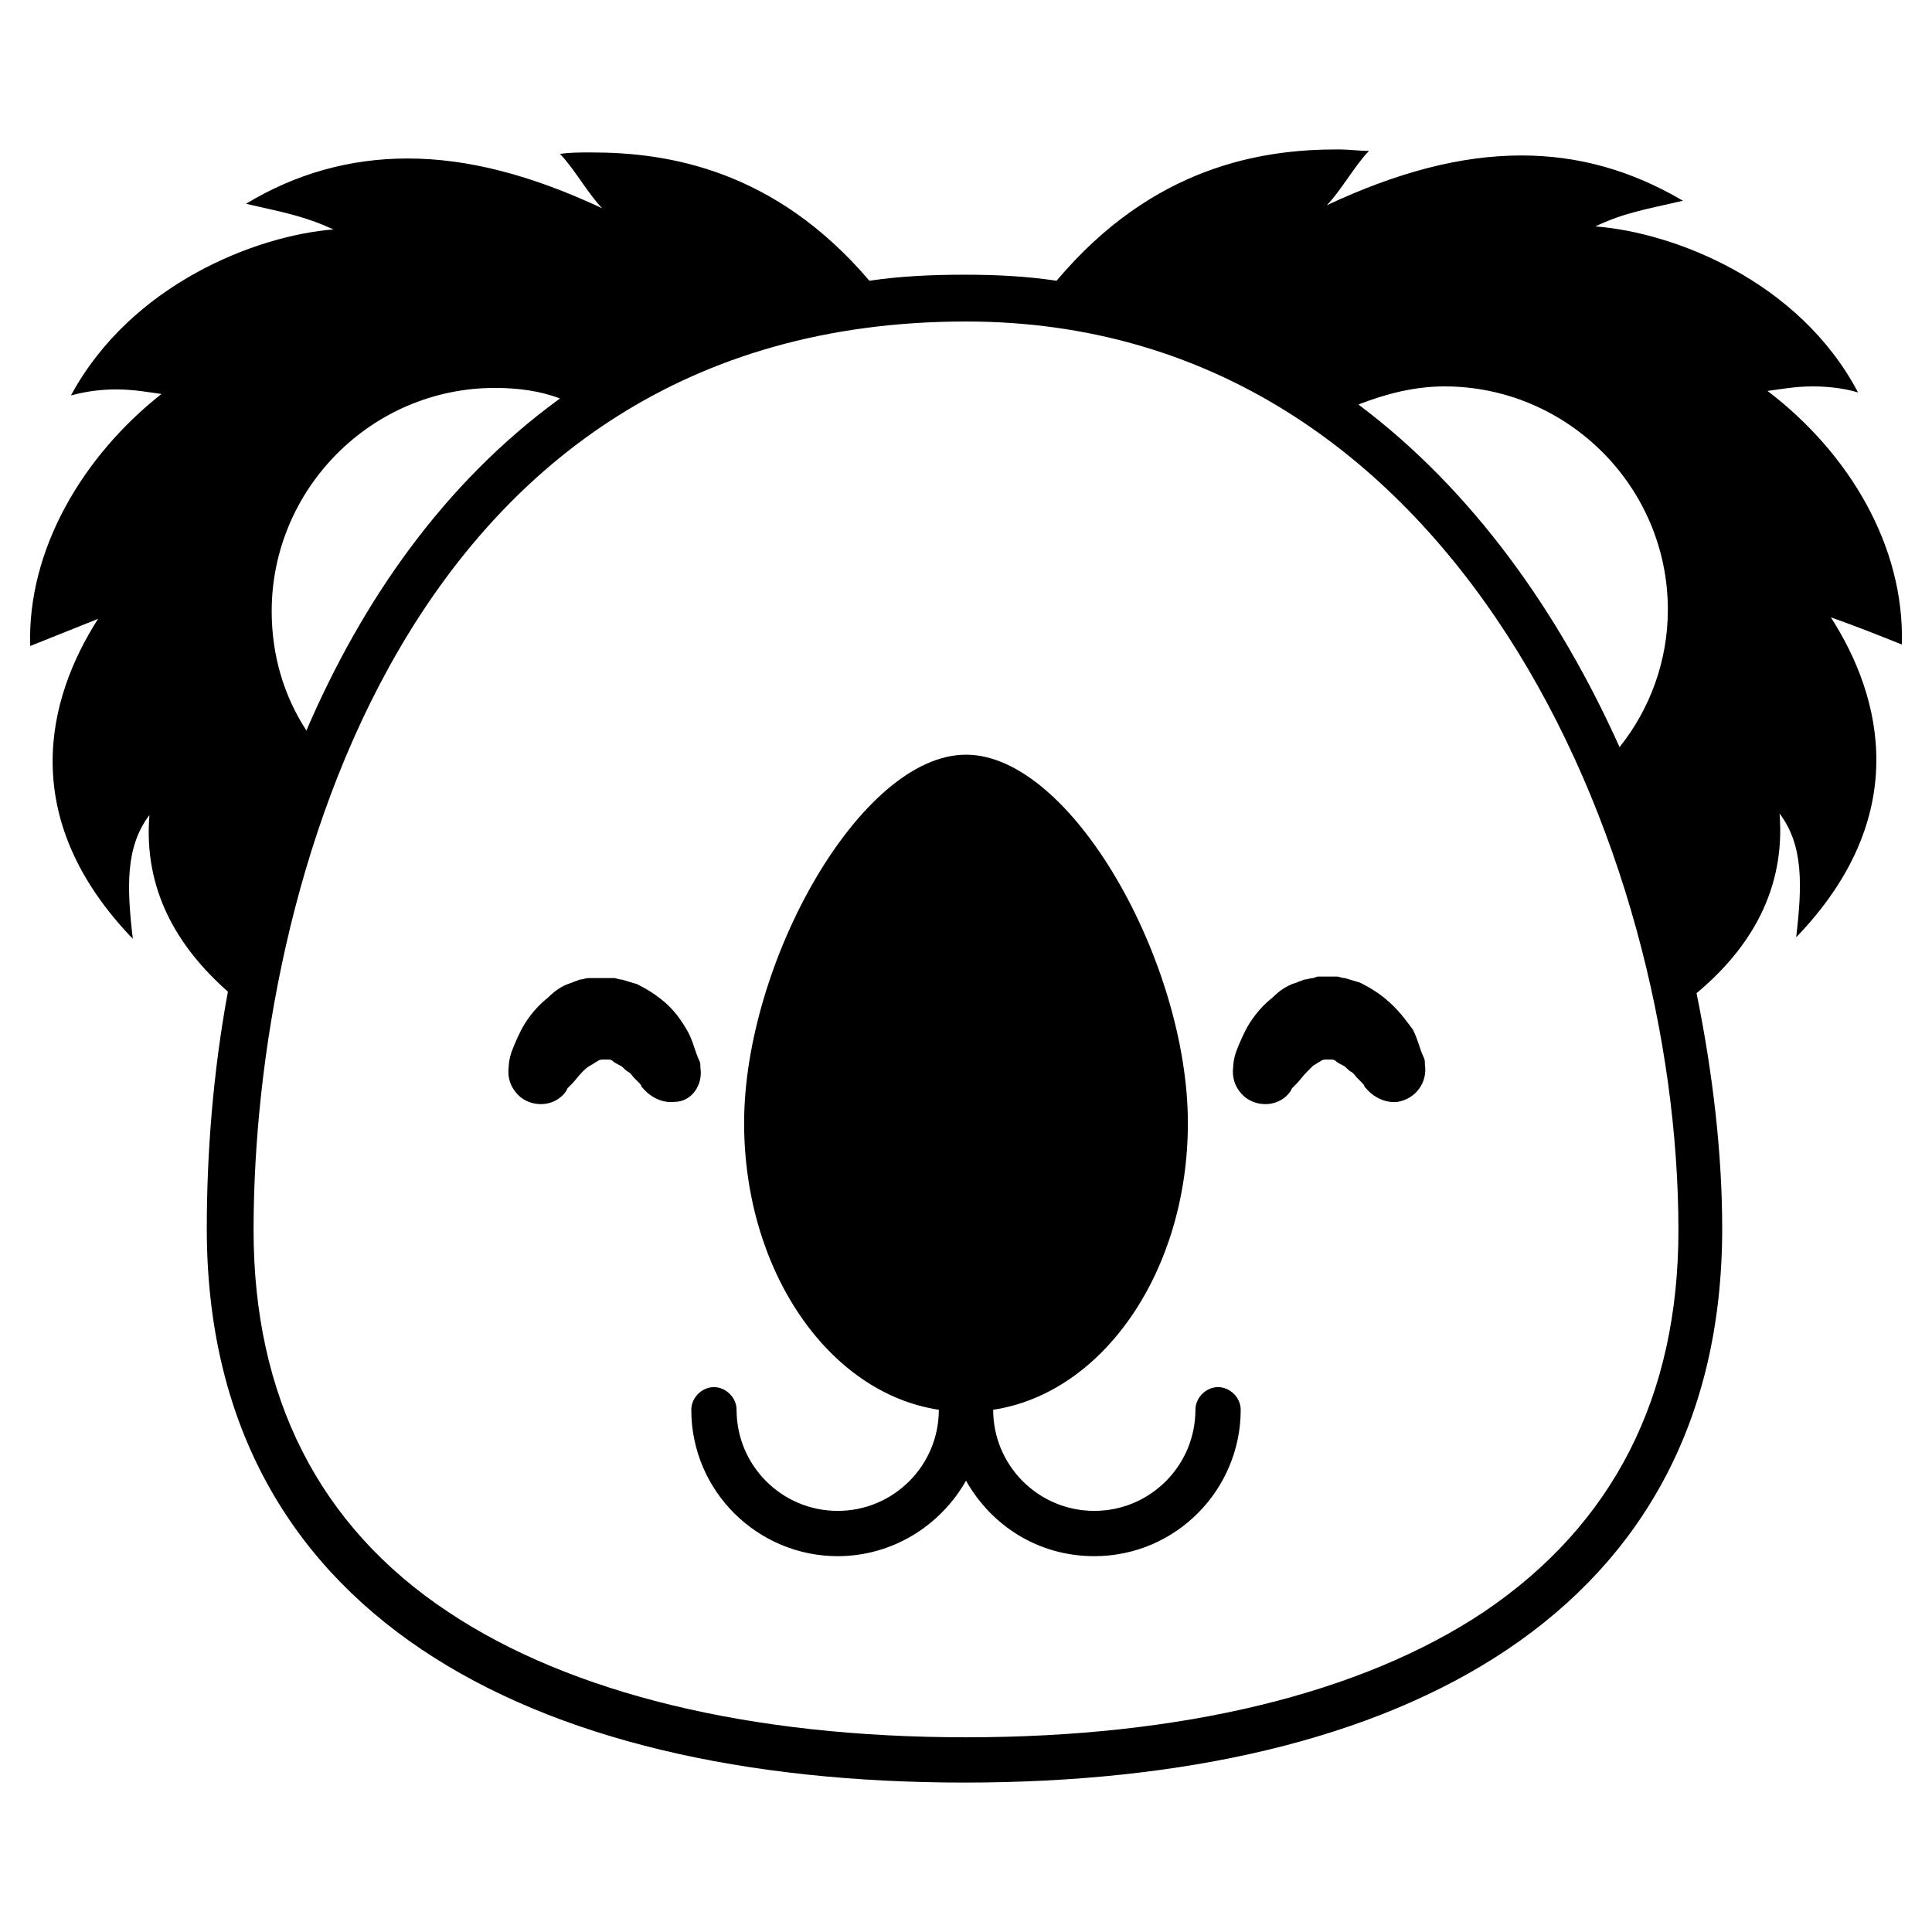 <svg width="128" height="128" xmlns="http://www.w3.org/2000/svg">
  <g>
    <path d="M126,42.7c0.2-6.5-3.5-12.7-8.9-16.8c0.8-0.1,1.8-0.3,3-0.3c0.9,0,2,0.1,3,0.4c-3.9-7.4-12.2-10.6-17.4-11 c1.9-0.9,3.2-1.1,5.8-1.7c-3.4-2-6.9-3-10.7-3c-4,0-8.2,1.1-12.9,3.3c0.9-0.9,1.9-2.7,2.8-3.6c-0.6,0-1.3-0.1-2.1-0.1 c-5,0-12.2,1.1-18.6,8.7c-2-0.3-4-0.4-6.1-0.4c-2.2,0-4.3,0.1-6.3,0.4c-6.3-7.4-13.4-8.5-18.4-8.5c-0.8,0-1.5,0-2.1,0.1 c0.9,0.9,1.9,2.7,2.8,3.6c-4.7-2.2-8.9-3.3-12.9-3.3c-3.8,0-7.4,1-10.7,3c2.6,0.6,3.8,0.8,5.8,1.7c-5.1,0.4-13.4,3.6-17.4,11 c1.1-0.3,2.1-0.4,3-0.4c1.2,0,2.2,0.2,3,0.3C5.5,30.2,1.8,36.4,2,42.8c1.5-0.6,3-1.2,4.5-1.8c-3.4,5.3-5.4,13.2,2.3,21.2 c-0.4-3.4-0.5-6.1,1.1-8.2c-0.4,4.9,1.8,8.7,5.2,11.7c-1,5.4-1.4,10.8-1.4,15.7c0,25.4,21.2,36.7,50.2,36.7s50.2-11.3,50.2-36.7 c0-4.9-0.6-10.2-1.7-15.6c3.6-3,5.9-6.9,5.5-11.9c1.6,2.1,1.5,4.8,1.1,8.2c7.7-8,5.7-15.9,2.3-21.2C123,41.5,124.5,42.1,126,42.7z M95.7,25.6c8.1,0,14.8,6.6,14.8,14.8c0,3.4-1.2,6.6-3.2,9.1c-4-8.9-9.7-17-17.3-22.7C91.8,26.1,93.7,25.6,95.7,25.6z M32.8,25.7 c1.5,0,3,0.2,4.3,0.7C29.4,32,24,39.8,20.3,48.4c-1.5-2.3-2.3-5-2.3-7.9C18,32.4,24.6,25.7,32.8,25.7z M98.3,106.8 c-8.1,5.4-20,8.3-34.3,8.3s-26.2-2.9-34.3-8.3c-8.6-5.7-12.9-14.3-12.9-25.3c0-22.4,10-60.2,47.2-60.2c32.6,0,47.2,35.2,47.2,60.2 C111.2,92.5,106.9,101,98.3,106.8z"/>
    <path d="M80.7,91.9c-0.8,0-1.5,0.7-1.5,1.5c0,3.7-3,6.7-6.7,6.7s-6.7-3-6.7-6.7c7.3-1.1,12.9-9.2,12.9-19C78.7,63.8,71,50,64,50 S49.3,63.8,49.3,74.4c0,9.8,5.6,17.9,12.9,19c0,3.7-3,6.7-6.7,6.7s-6.7-3-6.7-6.7c0-0.8-0.7-1.5-1.5-1.5s-1.5,0.7-1.5,1.5 c0,5.4,4.4,9.7,9.7,9.7c3.6,0,6.8-2,8.5-5c1.7,3,4.8,5,8.5,5c5.4,0,9.7-4.4,9.7-9.7C82.2,92.6,81.5,91.9,80.7,91.9z"/>
    <path d="M46.4,70.7c0,0,0,0,0-0.1c0-0.1,0-0.2-0.1-0.4c-0.1-0.2-0.2-0.5-0.3-0.8c-0.1-0.3-0.2-0.6-0.4-1c-0.4-0.7-0.9-1.5-1.8-2.2 c-0.5-0.4-1-0.7-1.6-1c-0.3-0.1-0.7-0.2-1-0.3c-0.2,0-0.4-0.1-0.5-0.1h-0.3h-0.1h-0.1H40h-0.3c0,0-0.2,0-0.3,0H39 c-0.2,0-0.4,0.1-0.6,0.1c-0.2,0.1-0.3,0.1-0.5,0.2c-0.7,0.2-1.2,0.6-1.6,1c-0.9,0.7-1.5,1.6-1.8,2.2s-0.6,1.3-0.7,1.7 c-0.1,0.4-0.1,0.7-0.1,0.7c-0.1,0.8,0.2,1.5,0.8,2c0.9,0.7,2.3,0.6,3-0.4l0.1-0.2c0,0,0.1-0.1,0.3-0.3c0.2-0.2,0.4-0.5,0.7-0.8 c0.1-0.1,0.3-0.3,0.5-0.4c0.2-0.1,0.3-0.2,0.5-0.3c0.1-0.1,0.3-0.1,0.3-0.1s0,0,0.1,0c0,0,0,0,0,0h0.2h0.1c0.1,0,0.2,0,0.3,0.1 c0.1,0.1,0.3,0.2,0.5,0.3c0.2,0.1,0.3,0.3,0.5,0.4c0.2,0.1,0.3,0.3,0.4,0.4c0.1,0.1,0.2,0.2,0.3,0.3c0.1,0.1,0.2,0.2,0.2,0.3 c0.1,0.1,0.1,0.1,0.1,0.1c0.5,0.6,1.3,1,2.1,0.9C45.8,73,46.6,71.9,46.4,70.7z"/>
    <path d="M91.7,66.1c-0.5-0.4-1-0.7-1.6-1c-0.3-0.1-0.7-0.2-1-0.3c-0.2,0-0.4-0.1-0.5-0.1h-0.3h-0.1h-0.1h-0.2h-0.3c0,0-0.2,0-0.3,0 L87,64.8c-0.2,0-0.4,0.1-0.6,0.1c-0.2,0.1-0.3,0.1-0.5,0.2c-0.7,0.2-1.2,0.6-1.6,1c-0.9,0.7-1.5,1.6-1.8,2.2s-0.6,1.3-0.7,1.7 c-0.1,0.4-0.1,0.7-0.1,0.7c-0.1,0.8,0.2,1.5,0.8,2c0.9,0.7,2.3,0.6,3-0.4l0.1-0.2c0,0,0.1-0.1,0.3-0.3s0.4-0.5,0.7-0.8 c0.1-0.1,0.3-0.3,0.4-0.4c0.2-0.1,0.3-0.2,0.5-0.3c0.1-0.1,0.3-0.1,0.3-0.1s0,0,0.1,0c0,0,0,0,0,0h0.2h0.1c0.1,0,0.2,0,0.3,0.1 c0.1,0.1,0.3,0.2,0.5,0.3s0.3,0.3,0.5,0.4c0.2,0.1,0.3,0.3,0.4,0.4c0.1,0.1,0.2,0.2,0.3,0.3c0.1,0.1,0.2,0.2,0.2,0.3 c0.1,0.1,0.1,0.1,0.1,0.1c0.5,0.6,1.3,1,2.1,0.9c1.2-0.2,2-1.3,1.8-2.5c0,0,0,0,0-0.1c0-0.1,0-0.2-0.1-0.4 c-0.1-0.2-0.2-0.5-0.3-0.8c-0.1-0.3-0.2-0.6-0.4-1C93.2,67.7,92.7,66.9,91.7,66.1z"/>
  </g>
</svg>